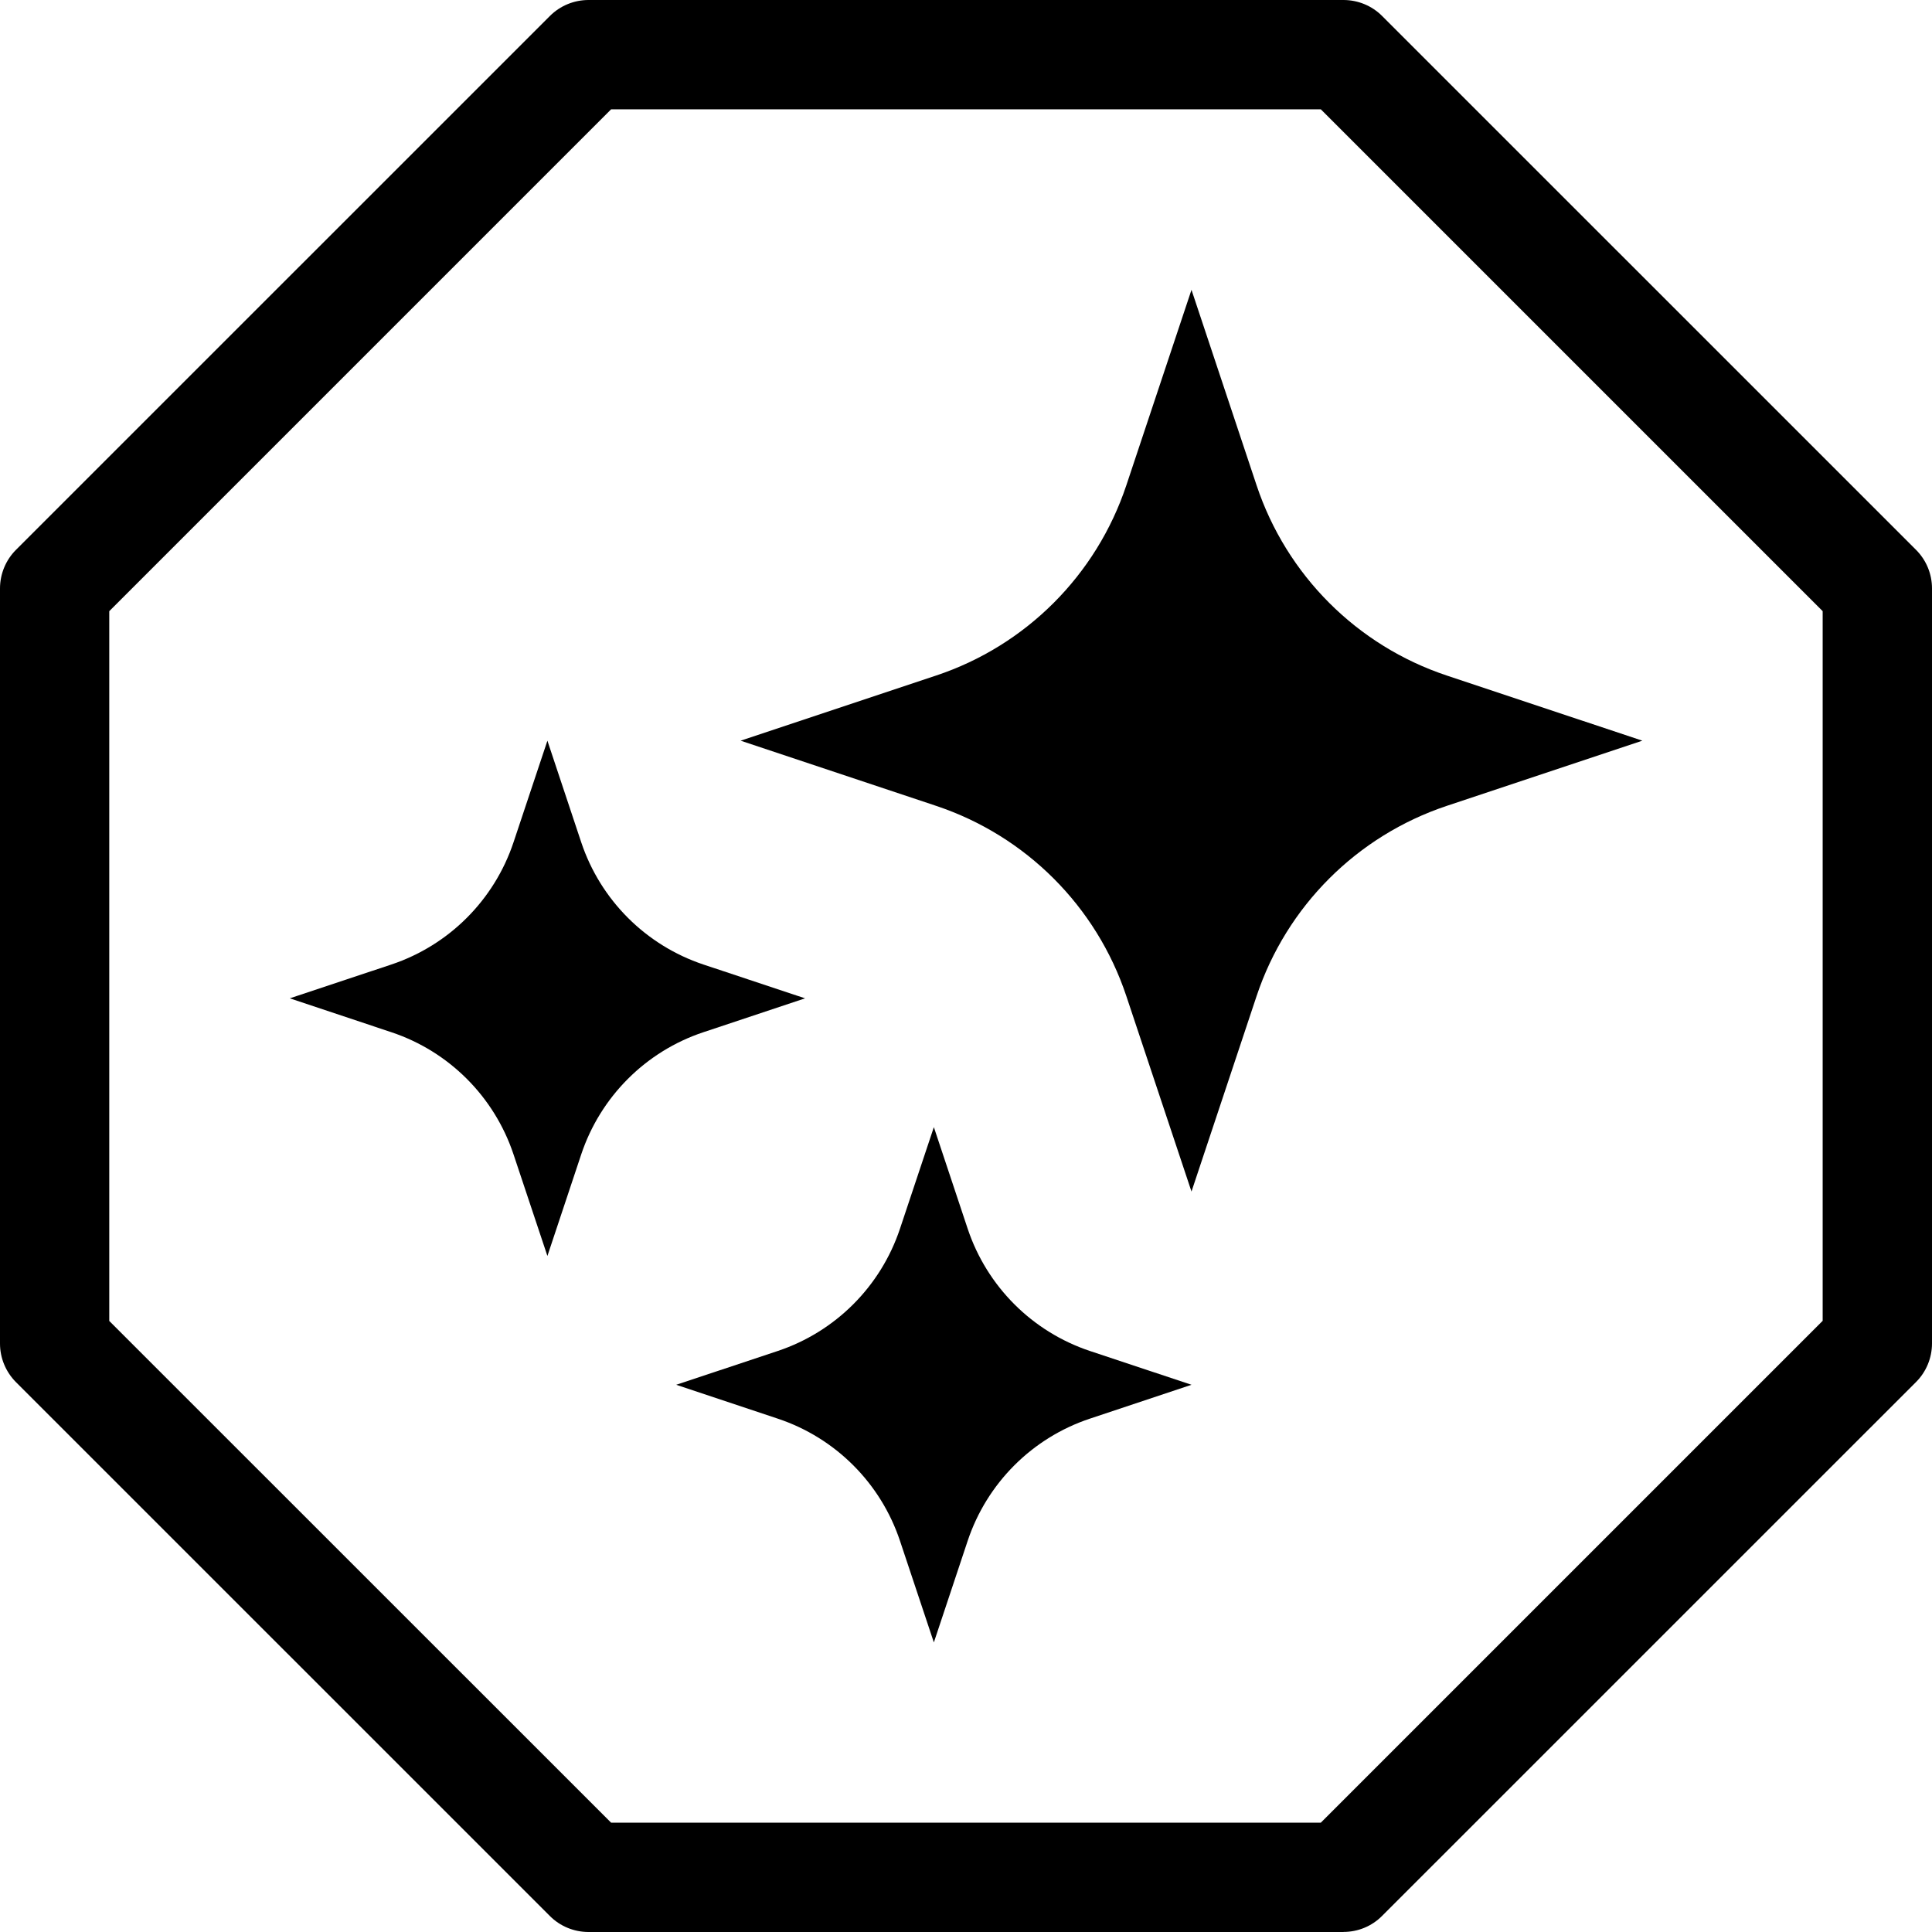 <?xml version="1.0" encoding="UTF-8" standalone="no"?>
<svg
   xmlns:dc="http://purl.org/dc/elements/1.1/"
   xmlns:cc="http://creativecommons.org/ns#"
   xmlns:rdf="http://www.w3.org/1999/02/22-rdf-syntax-ns#"
   xmlns:svg="http://www.w3.org/2000/svg"
   xmlns="http://www.w3.org/2000/svg"
   xmlns:sodipodi="http://sodipodi.sourceforge.net/DTD/sodipodi-0.dtd"
   xmlns:inkscape="http://www.inkscape.org/namespaces/inkscape"
   height="100mm"
   width="100mm"
   version="1.1"
   x="0px"
   y="0px"
   viewBox="0 0 30.236 30.236"
   enable-background="new 0 0 24 24"
   xml:space="preserve"
   id="svg4"
   sodipodi:docname="illusion.svg"
   style="fill:#000000"
   inkscape:version="0.92.4 (5da689c313, 2019-01-14)"><defs
     id="defs8" /><sodipodi:namedview
     pagecolor="#ffffff"
     bordercolor="#666666"
     borderopacity="1"
     objecttolerance="10"
     gridtolerance="10"
     guidetolerance="10"
     inkscape:pageopacity="0"
     inkscape:pageshadow="2"
     inkscape:window-width="1366"
     inkscape:window-height="715"
     id="namedview6"
     showgrid="false"
     inkscape:document-units="mm"
     units="mm"
     inkscape:zoom="0.78666667"
     inkscape:cx="150"
     inkscape:cy="150"
     inkscape:window-x="-8"
     inkscape:window-y="-8"
     inkscape:window-maximized="1"
     inkscape:current-layer="svg4" /><path
     d="M 21.025,30.236 H 9.21 c -0.226,0 -0.445,-0.09 -0.604,-0.25 L 0.25,21.631 C 0.09,21.47 0,21.253 0,21.027 V 9.21 C 0,8.983 0.09,8.765 0.25,8.605 L 8.606,0.25 C 8.766,0.09 8.984,2.3069408e-7 9.21,2.3069408e-7 H 21.026 c 0.226,0 0.445,0.09 0.604,0.25 l 8.356,8.355 c 0.161,0.161 0.25,0.378 0.25,0.604 V 21.025 c 0,0.226 -0.09,0.445 -0.25,0.604 l -8.356,8.355 c -0.161,0.162 -0.378,0.251 -0.605,0.251 z M 9.564,28.525 H 20.671 l 7.854,-7.854 V 9.565 L 20.671,1.711 H 9.564 L 1.71,9.565 V 20.673 Z"
     id="path2"
     inkscape:connector-curvature="0"
     style="stroke-width:1.316" /><g
     transform="matrix(1.008,0,0,1.008,3.023,3.024)"
     style="fill:none;fill-rule:evenodd;stroke:none;stroke-width:1"
     id="g8"><path
       style="fill:#000000"
       inkscape:connector-curvature="0"
       d="m 12.025,20.923 c 0.299,-0.896 1.002,-1.599 1.897,-1.897 l 1.578,-0.526 -1.578,-0.525 c -0.895,-0.299 -1.598,-1.002 -1.897,-1.898 l -0.525,-1.577 -0.526,1.577 c -0.299,0.896 -1.002,1.599 -1.897,1.898 l -1.577,0.525 1.577,0.526 c 0.895,0.298 1.598,1.001 1.897,1.897 l 0.526,1.577 z m -6,-6 c 0.299,-0.896 1.002,-1.599 1.897,-1.897 l 1.578,-0.526 -1.578,-0.525 c -0.895,-0.299 -1.598,-1.002 -1.897,-1.898 l -0.525,-1.577 -0.526,1.577 c -0.299,0.896 -1.002,1.599 -1.897,1.898 l -1.577,0.525 1.577,0.526 c 0.895,0.298 1.598,1.001 1.897,1.897 l 0.526,1.577 z m 9.475,0.577 -1.012,-3.036 c -0.465,-1.394 -1.559,-2.487 -2.952,-2.952 l -3.036,-1.012 3.036,-1.012 c 1.393,-0.464 2.487,-1.558 2.952,-2.952 l 1.012,-3.036 1.011,3.036 c 0.465,1.394 1.559,2.488 2.952,2.952 l 3.037,1.012 -3.037,1.012 c -1.393,0.465 -2.487,1.558 -2.952,2.952 z"
       id="path6" /></g></svg>